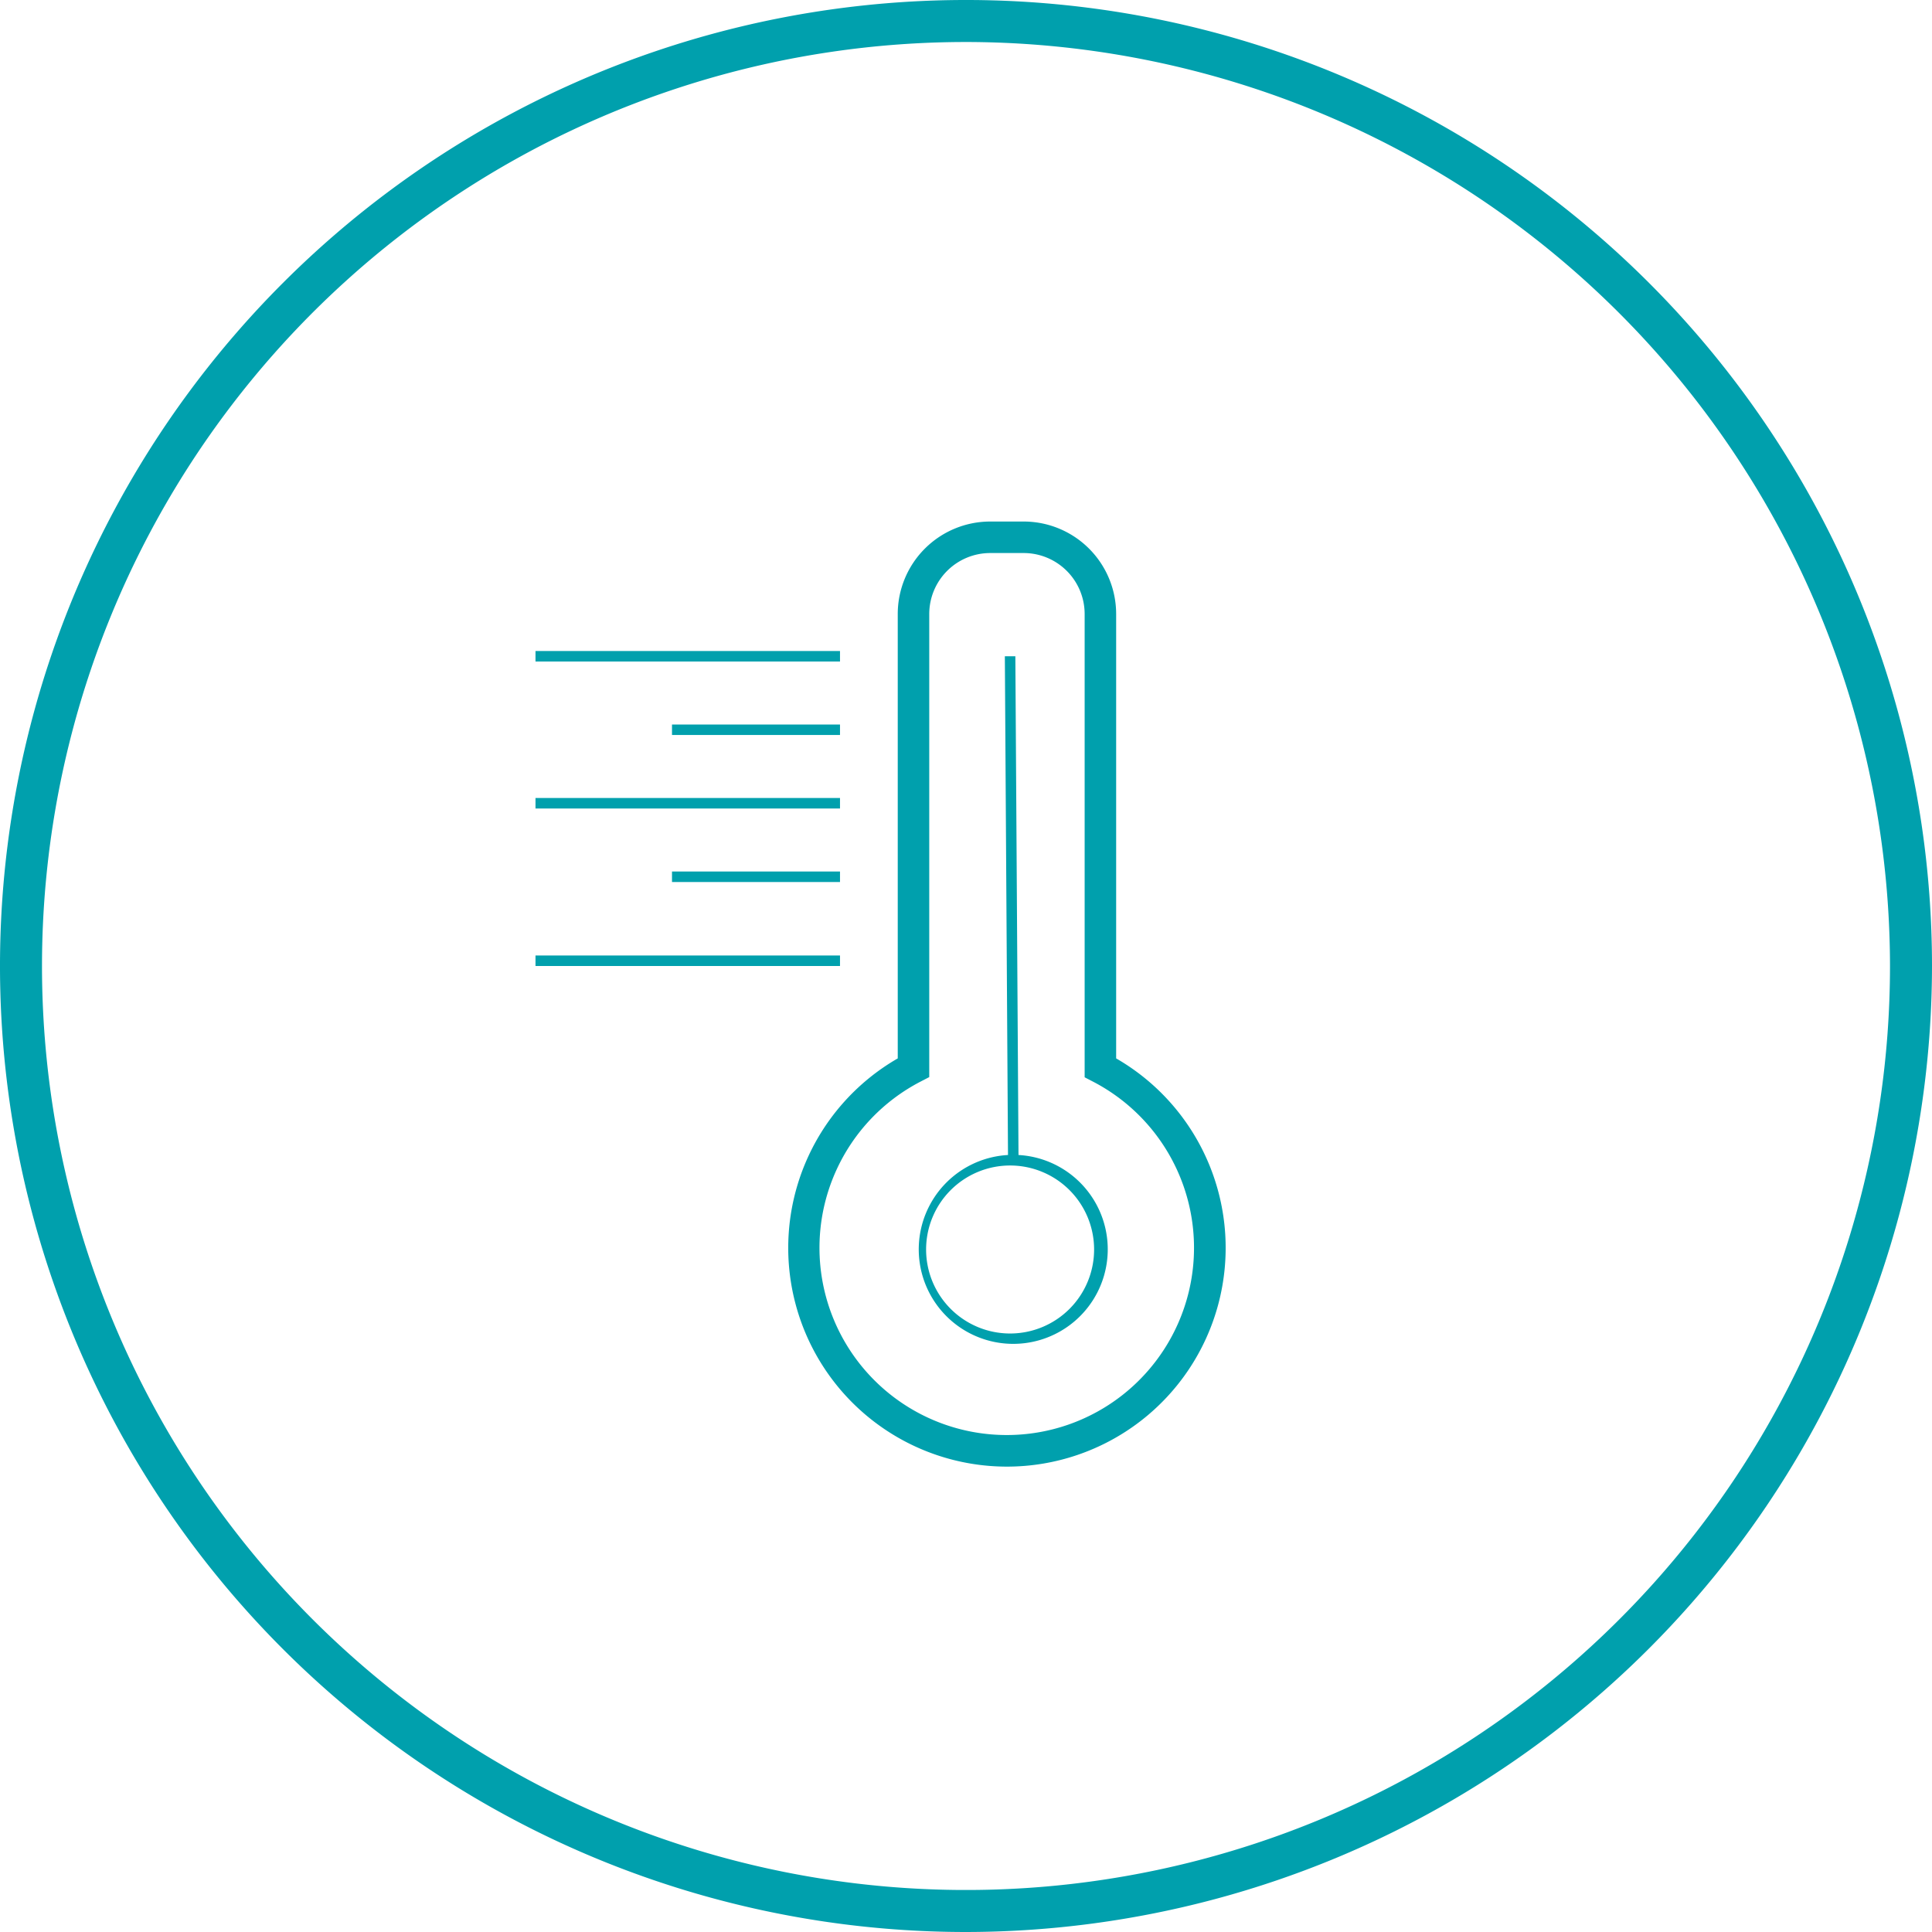 <svg xmlns="http://www.w3.org/2000/svg" viewBox="0 0 184 184"><defs><style>.cls-1{fill:#00a0ad;}</style></defs><title>icon_temperature</title><g id="Layer_2" data-name="Layer 2"><g id="круги"><path class="cls-1" d="M106.3,100.79V58.47a8.81,8.81,0,0,0-8.8-8.8H94.3a8.81,8.81,0,0,0-8.8,8.8v42.33a20.83,20.83,0,1,0,20.8,0ZM95.9,136.67A17.83,17.83,0,0,1,87.69,103l.81-.42V58.47a5.81,5.81,0,0,1,5.8-5.8h3.2a5.81,5.81,0,0,1,5.8,5.8v44.13l.81.42a17.83,17.83,0,0,1-8.21,33.65ZM97,110,96.7,62.5h-1L96,110a9,9,0,1,0,1,0Zm-.8,17a8,8,0,1,1,8-8A8,8,0,0,1,96.2,127ZM80,63H51V62H80ZM64,70V69H80v1Zm16,7H51V76H80ZM64,84V83H80v1Zm16,8H51V91H80Zm12,92a92,92,0,1,1,92-92A92.1,92.1,0,0,1,92,184ZM92,4a88,88,0,1,0,88,88A88.1,88.1,0,0,0,92,4Z"/></g></g></svg>